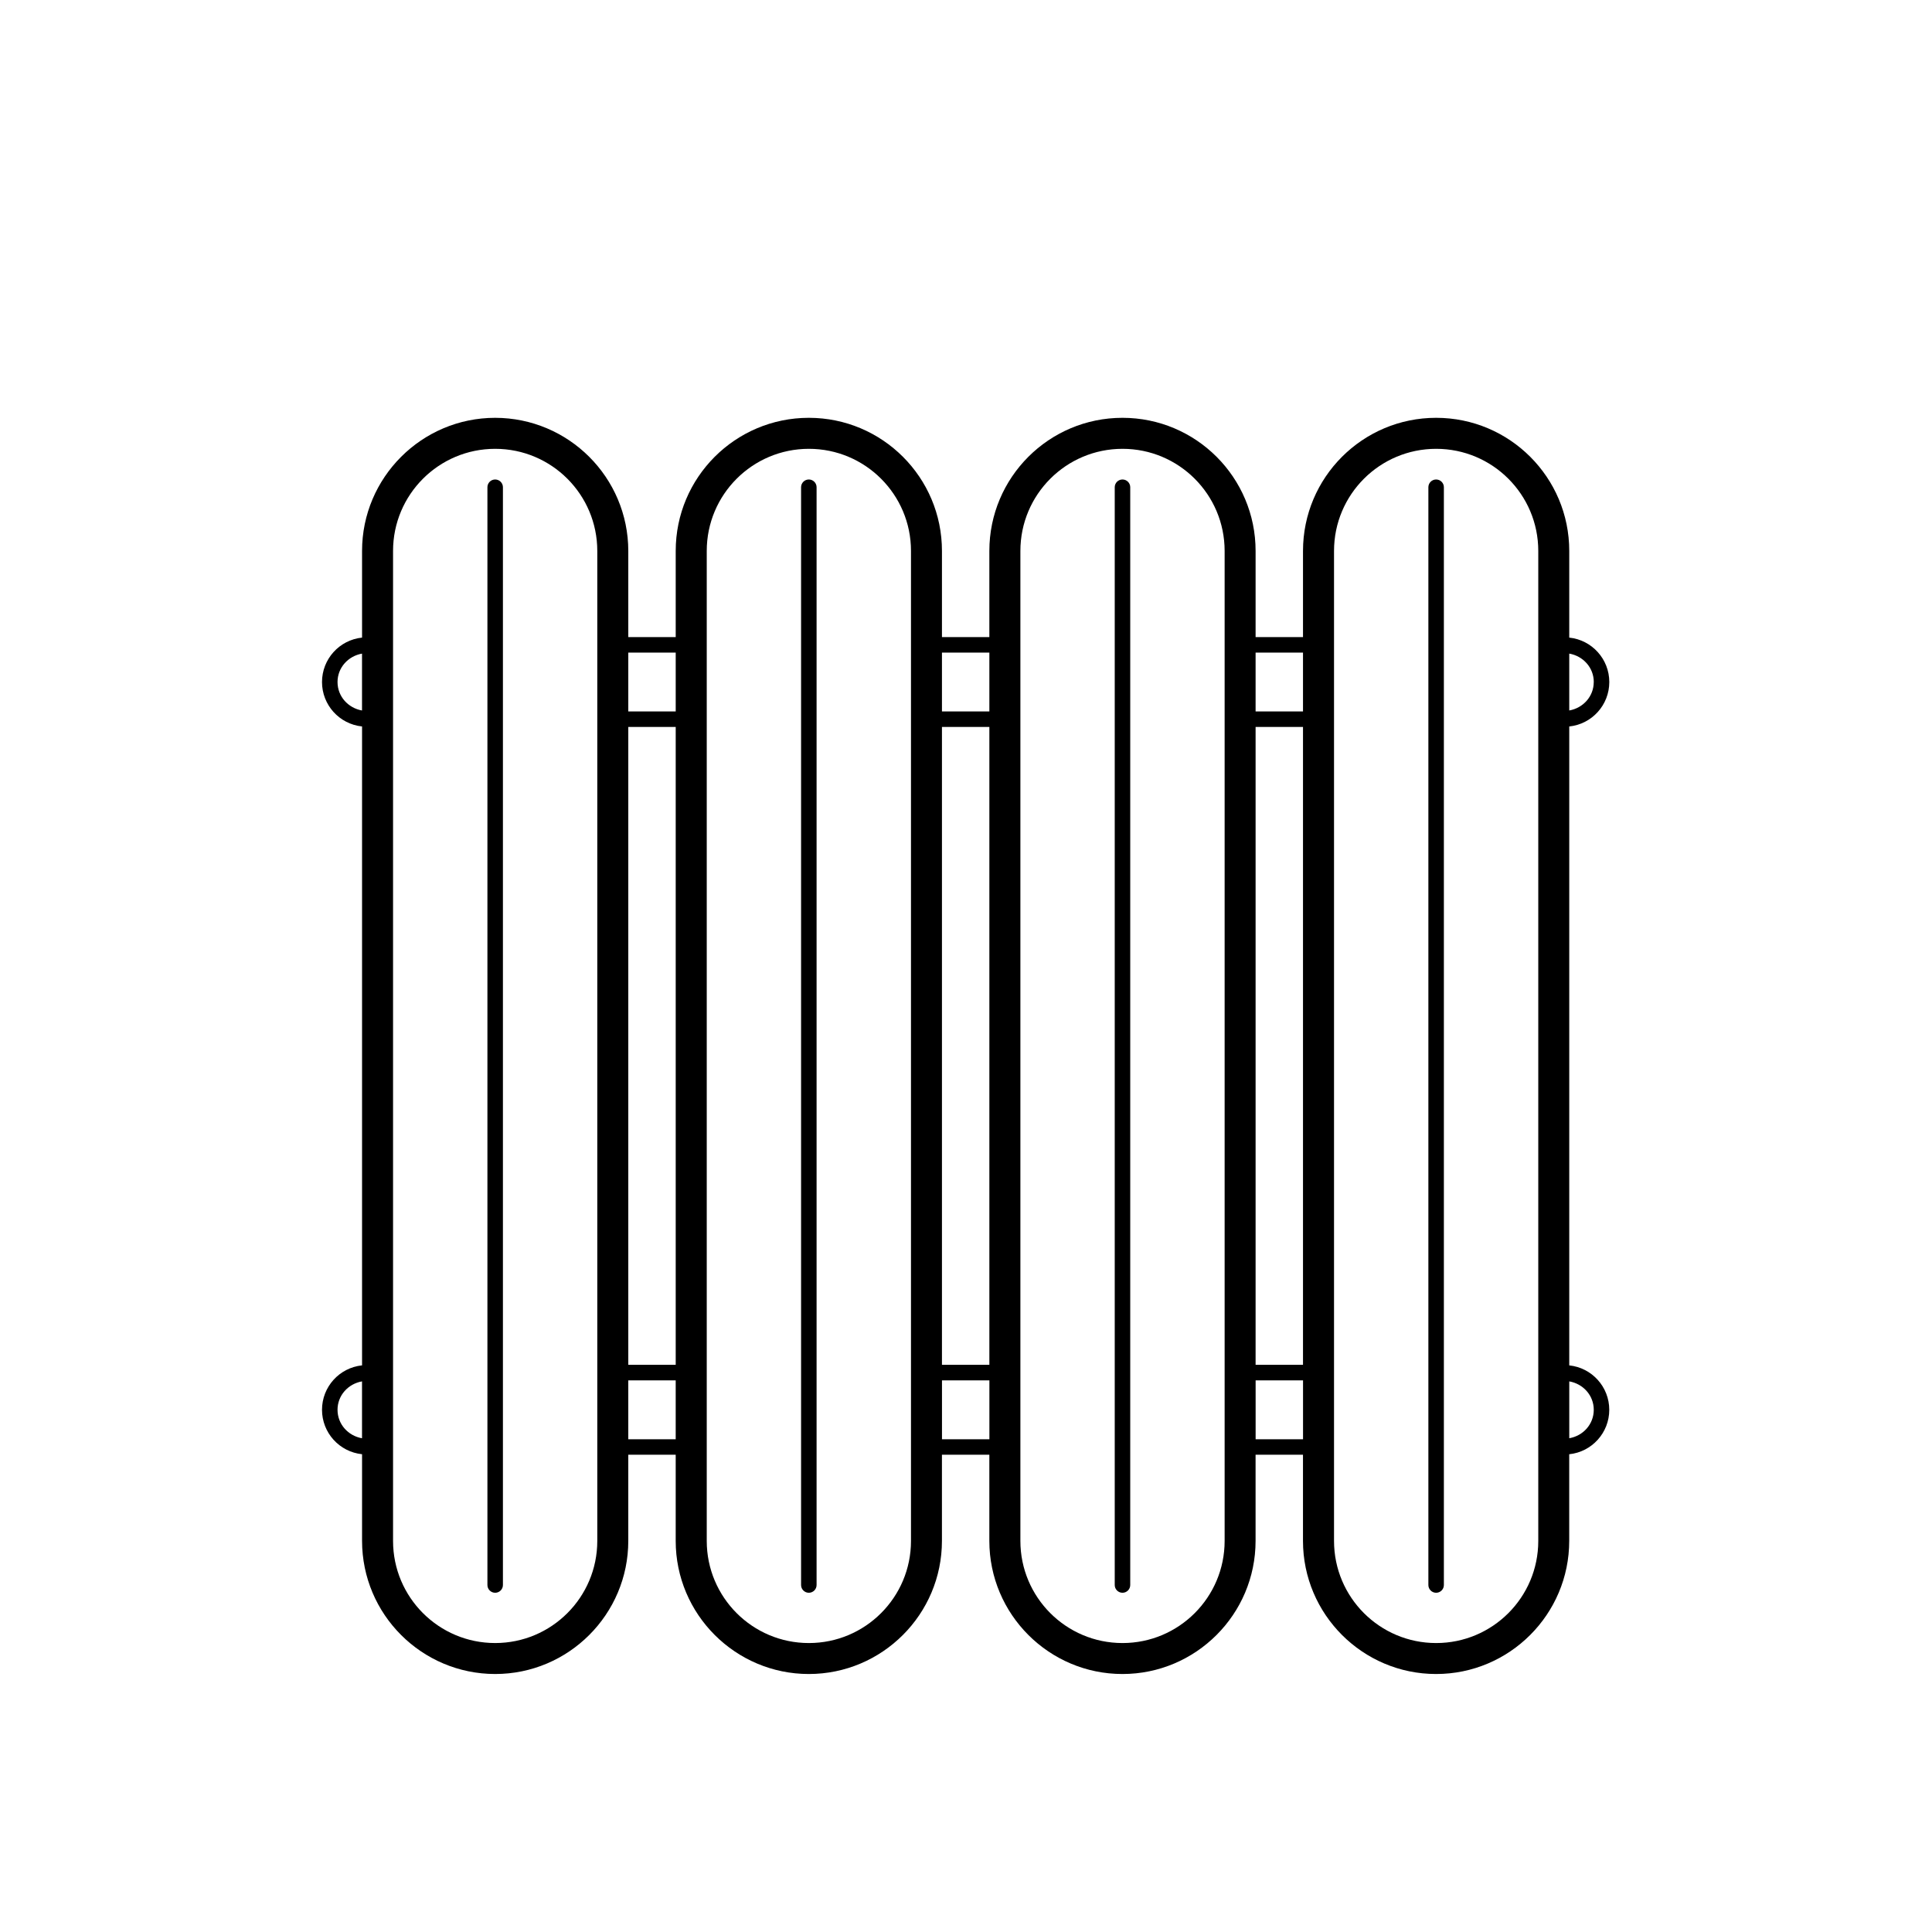 <?xml version="1.0" encoding="UTF-8"?>
<svg width="1500px" height="1500px" viewBox="0 0 1500 1500" version="1.1" xmlns="http://www.w3.org/2000/svg" xmlns:xlink="http://www.w3.org/1999/xlink">
    <!-- Generator: Sketch 51.3 (57544) - http://www.bohemiancoding.com/sketch -->
    <title>oil</title>
    <desc>Created with Sketch.</desc>
    <defs></defs>
    <g id="Page-1" stroke="none" stroke-width="1" fill="none" fill-rule="evenodd">
        <g id="heaters" transform="translate(-5000, 0)" fill="#000000" fill-rule="nonzero">
            <g id="oil" transform="translate(5250, 324)">
                <path d="M134.445,48.273 C131.124,48.273 128.431,50.965 128.431,54.287 L128.431,906.601 C128.431,909.924 131.126,912.619 134.449,912.619 C137.773,912.619 140.468,909.924 140.468,906.601 L140.468,54.287 C140.468,52.69 139.833,51.159 138.703,50.031 C137.574,48.903 136.042,48.27 134.445,48.273 Z" id="Shape"></path>
                <path d="M377.971,48.273 C374.65,48.273 371.957,50.965 371.957,54.287 L371.957,906.601 C371.957,909.924 374.652,912.619 377.975,912.619 C381.299,912.619 383.994,909.924 383.994,906.601 L383.994,54.287 C383.994,52.69 383.359,51.159 382.229,50.031 C381.1,48.903 379.568,48.27 377.971,48.273 Z" id="Shape"></path>
                <path d="M621.49,48.273 C618.168,48.273 615.475,50.965 615.475,54.287 L615.475,906.601 C615.475,909.924 618.17,912.619 621.494,912.619 C624.817,912.619 627.512,909.924 627.512,906.601 L627.512,54.287 C627.512,52.69 626.877,51.159 625.748,50.031 C624.618,48.903 623.086,48.27 621.49,48.273 Z" id="Shape"></path>
                <path d="M865,48.273 C861.678,48.273 858.986,50.965 858.986,54.287 L858.986,906.601 C858.986,909.924 861.68,912.619 865.004,912.619 C868.328,912.619 871.022,909.924 871.022,906.601 L871.022,54.287 C871.022,52.69 870.387,51.159 869.258,50.031 C868.128,48.903 866.596,48.27 865,48.273 Z" id="Shape"></path>
                <path d="M968.36,736.07 L968.36,240.032 C986.03,238.193 999.454,223.3 999.454,205.535 C999.454,187.77 986.03,172.876 968.36,171.038 L968.36,103.748 C968.36,46.666 922.086,0.392 865.004,0.392 C807.922,0.392 761.648,46.666 761.648,103.748 L761.648,170.65 L724.842,170.65 L724.842,103.748 C724.842,46.666 678.568,0.392 621.486,0.392 C564.404,0.392 518.13,46.666 518.13,103.748 L518.13,170.65 L481.331,170.65 L481.331,103.748 C481.331,46.666 435.057,0.392 377.975,0.392 C320.894,0.392 274.62,46.666 274.62,103.748 L274.62,170.65 L237.805,170.65 L237.805,103.748 C237.744,46.691 191.503,0.453 134.445,0.396 C77.464,0.396 31.101,46.759 31.101,103.748 L31.101,171.03 C13.431,172.869 0.008,187.762 0.008,205.527 C0.008,223.292 13.431,238.185 31.101,240.024 L31.101,736.062 C13.431,737.9 0.008,752.793 0.008,770.559 C0.008,788.324 13.431,803.217 31.101,805.055 L31.101,872.353 C31.167,929.402 77.397,975.632 134.445,975.697 C191.442,975.697 237.797,929.334 237.797,872.353 L237.797,805.444 L274.612,805.444 L274.612,872.353 C274.612,929.334 320.975,975.697 377.964,975.697 C434.952,975.697 481.315,929.334 481.315,872.353 L481.315,805.444 L518.122,805.444 L518.122,872.353 C518.122,929.334 564.485,975.697 621.474,975.697 C678.463,975.697 724.826,929.334 724.826,872.353 L724.826,805.444 L761.632,805.444 L761.632,872.353 C761.632,929.334 807.995,975.697 864.984,975.697 C921.973,975.697 968.336,929.334 968.336,872.353 L968.336,805.071 C986.006,803.233 999.43,788.34 999.43,770.574 C999.43,752.809 986.006,737.916 968.336,736.078 L968.36,736.07 Z M987.377,205.531 C987.377,216.783 979.049,225.737 968.36,227.607 L968.36,183.455 C979.081,185.325 987.409,194.279 987.409,205.531 L987.377,205.531 Z M761.648,182.686 L761.648,228.376 L724.842,228.376 L724.842,182.686 L761.648,182.686 Z M761.648,240.412 L761.648,735.658 L724.842,735.658 L724.842,240.412 L761.648,240.412 Z M518.138,182.686 L518.138,228.376 L481.331,228.376 L481.331,182.686 L518.138,182.686 Z M518.138,240.412 L518.138,735.658 L481.331,735.658 L481.331,240.412 L518.138,240.412 Z M274.62,182.686 L274.62,228.376 L237.805,228.376 L237.805,182.686 L274.62,182.686 Z M274.62,240.412 L274.62,735.658 L237.805,735.658 L237.805,240.412 L274.62,240.412 Z M12.052,205.547 C12.052,194.295 20.38,185.341 31.07,183.471 L31.07,227.623 C20.38,225.737 12.06,216.783 12.06,205.531 L12.052,205.547 Z M12.052,770.578 C12.052,759.326 20.38,750.372 31.07,748.502 L31.07,792.655 C20.38,790.808 12.06,781.815 12.06,770.563 L12.052,770.578 Z M213.732,872.369 C213.732,916.156 178.236,951.652 134.449,951.652 C90.663,951.652 55.166,916.156 55.166,872.369 L55.166,103.748 C55.166,59.961 90.663,24.465 134.449,24.465 C178.236,24.465 213.732,59.961 213.732,103.748 L213.732,872.369 Z M237.797,793.423 L237.797,747.734 L274.612,747.734 L274.612,793.423 L237.797,793.423 Z M457.29,872.369 C457.29,916.158 421.792,951.656 378.003,951.656 C334.214,951.656 298.716,916.158 298.716,872.369 L298.716,103.748 C298.716,59.959 334.214,24.461 378.003,24.461 C421.792,24.461 457.29,59.959 457.29,103.748 L457.29,872.369 Z M481.355,793.423 L481.355,747.734 L518.162,747.734 L518.162,793.423 L481.355,793.423 Z M700.8,872.369 C700.8,916.158 665.302,951.656 621.513,951.656 C577.725,951.656 542.227,916.158 542.227,872.369 L542.227,103.748 C542.227,59.959 577.725,24.461 621.513,24.461 C665.302,24.461 700.8,59.959 700.8,103.748 L700.8,872.369 Z M724.865,793.423 L724.865,747.734 L761.672,747.734 L761.672,793.423 L724.865,793.423 Z M944.311,872.369 C944.311,916.158 908.813,951.656 865.024,951.656 C821.235,951.656 785.737,916.158 785.737,872.369 L785.737,103.748 C785.737,59.959 821.235,24.461 865.024,24.461 C908.813,24.461 944.311,59.959 944.311,103.748 L944.311,872.369 Z M968.376,792.655 L968.376,748.502 C979.097,750.372 987.393,759.326 987.393,770.578 C987.393,781.83 979.081,790.808 968.36,792.639 L968.376,792.655 Z" id="Shape"></path>
            </g>
        </g>
    </g>
</svg>